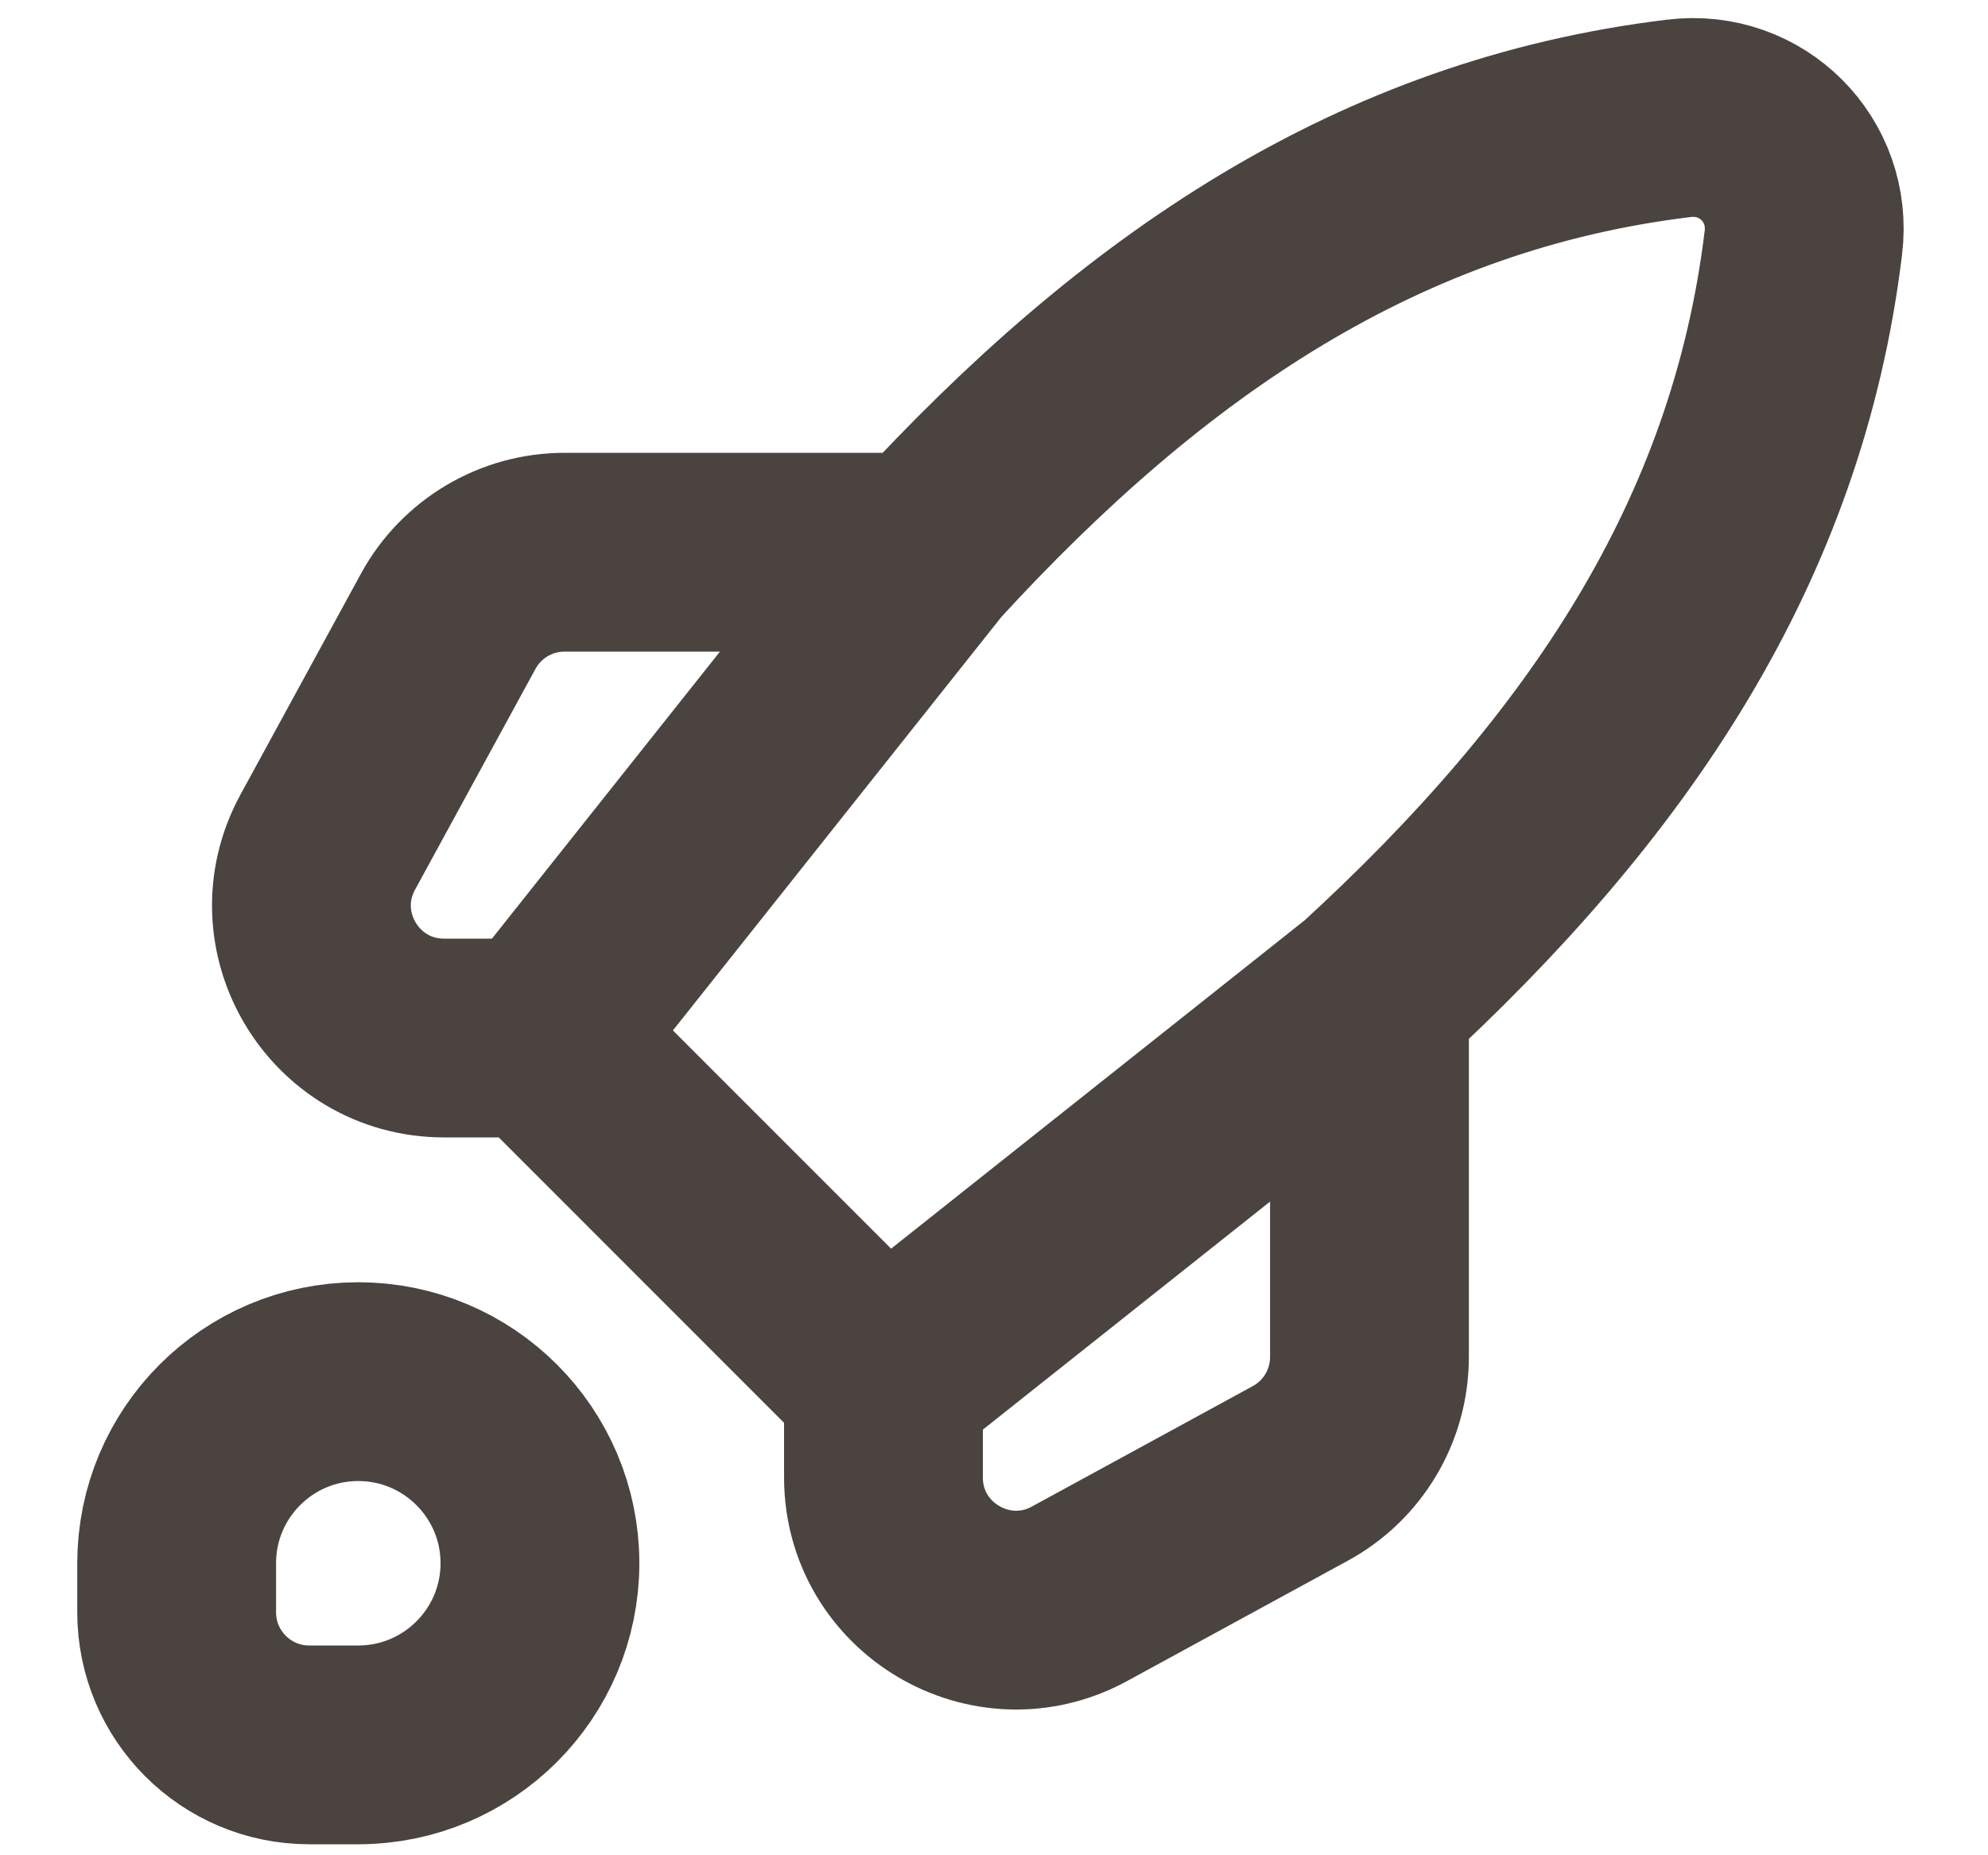 <svg width="15" height="14" viewBox="0 0 15 14" fill="none" xmlns="http://www.w3.org/2000/svg">
<path d="M4.074 7.833H3.351C2.592 7.833 2.11 7.021 2.473 6.355L3.382 4.688C3.557 4.367 3.894 4.167 4.26 4.167H6.986M4.074 7.833L6.666 10.426M4.074 7.833L6.986 4.167M6.986 4.167C8.634 2.368 10.414 1.165 12.669 0.893C13.217 0.826 13.674 1.283 13.607 1.831C13.334 4.086 12.131 5.866 10.333 7.514M6.666 10.426V11.149C6.666 11.908 7.479 12.39 8.145 12.027L9.812 11.118C10.133 10.943 10.333 10.606 10.333 10.24V7.514M6.666 10.426L10.333 7.514M2.703 13.167H2.333C1.781 13.167 1.333 12.719 1.333 12.167V11.796C1.333 11.04 1.947 10.426 2.703 10.426C3.46 10.426 4.074 11.04 4.074 11.796C4.074 12.553 3.46 13.167 2.703 13.167Z" stroke="#4A4340" stroke-width="1.5" stroke-linejoin="round"/>
</svg>
